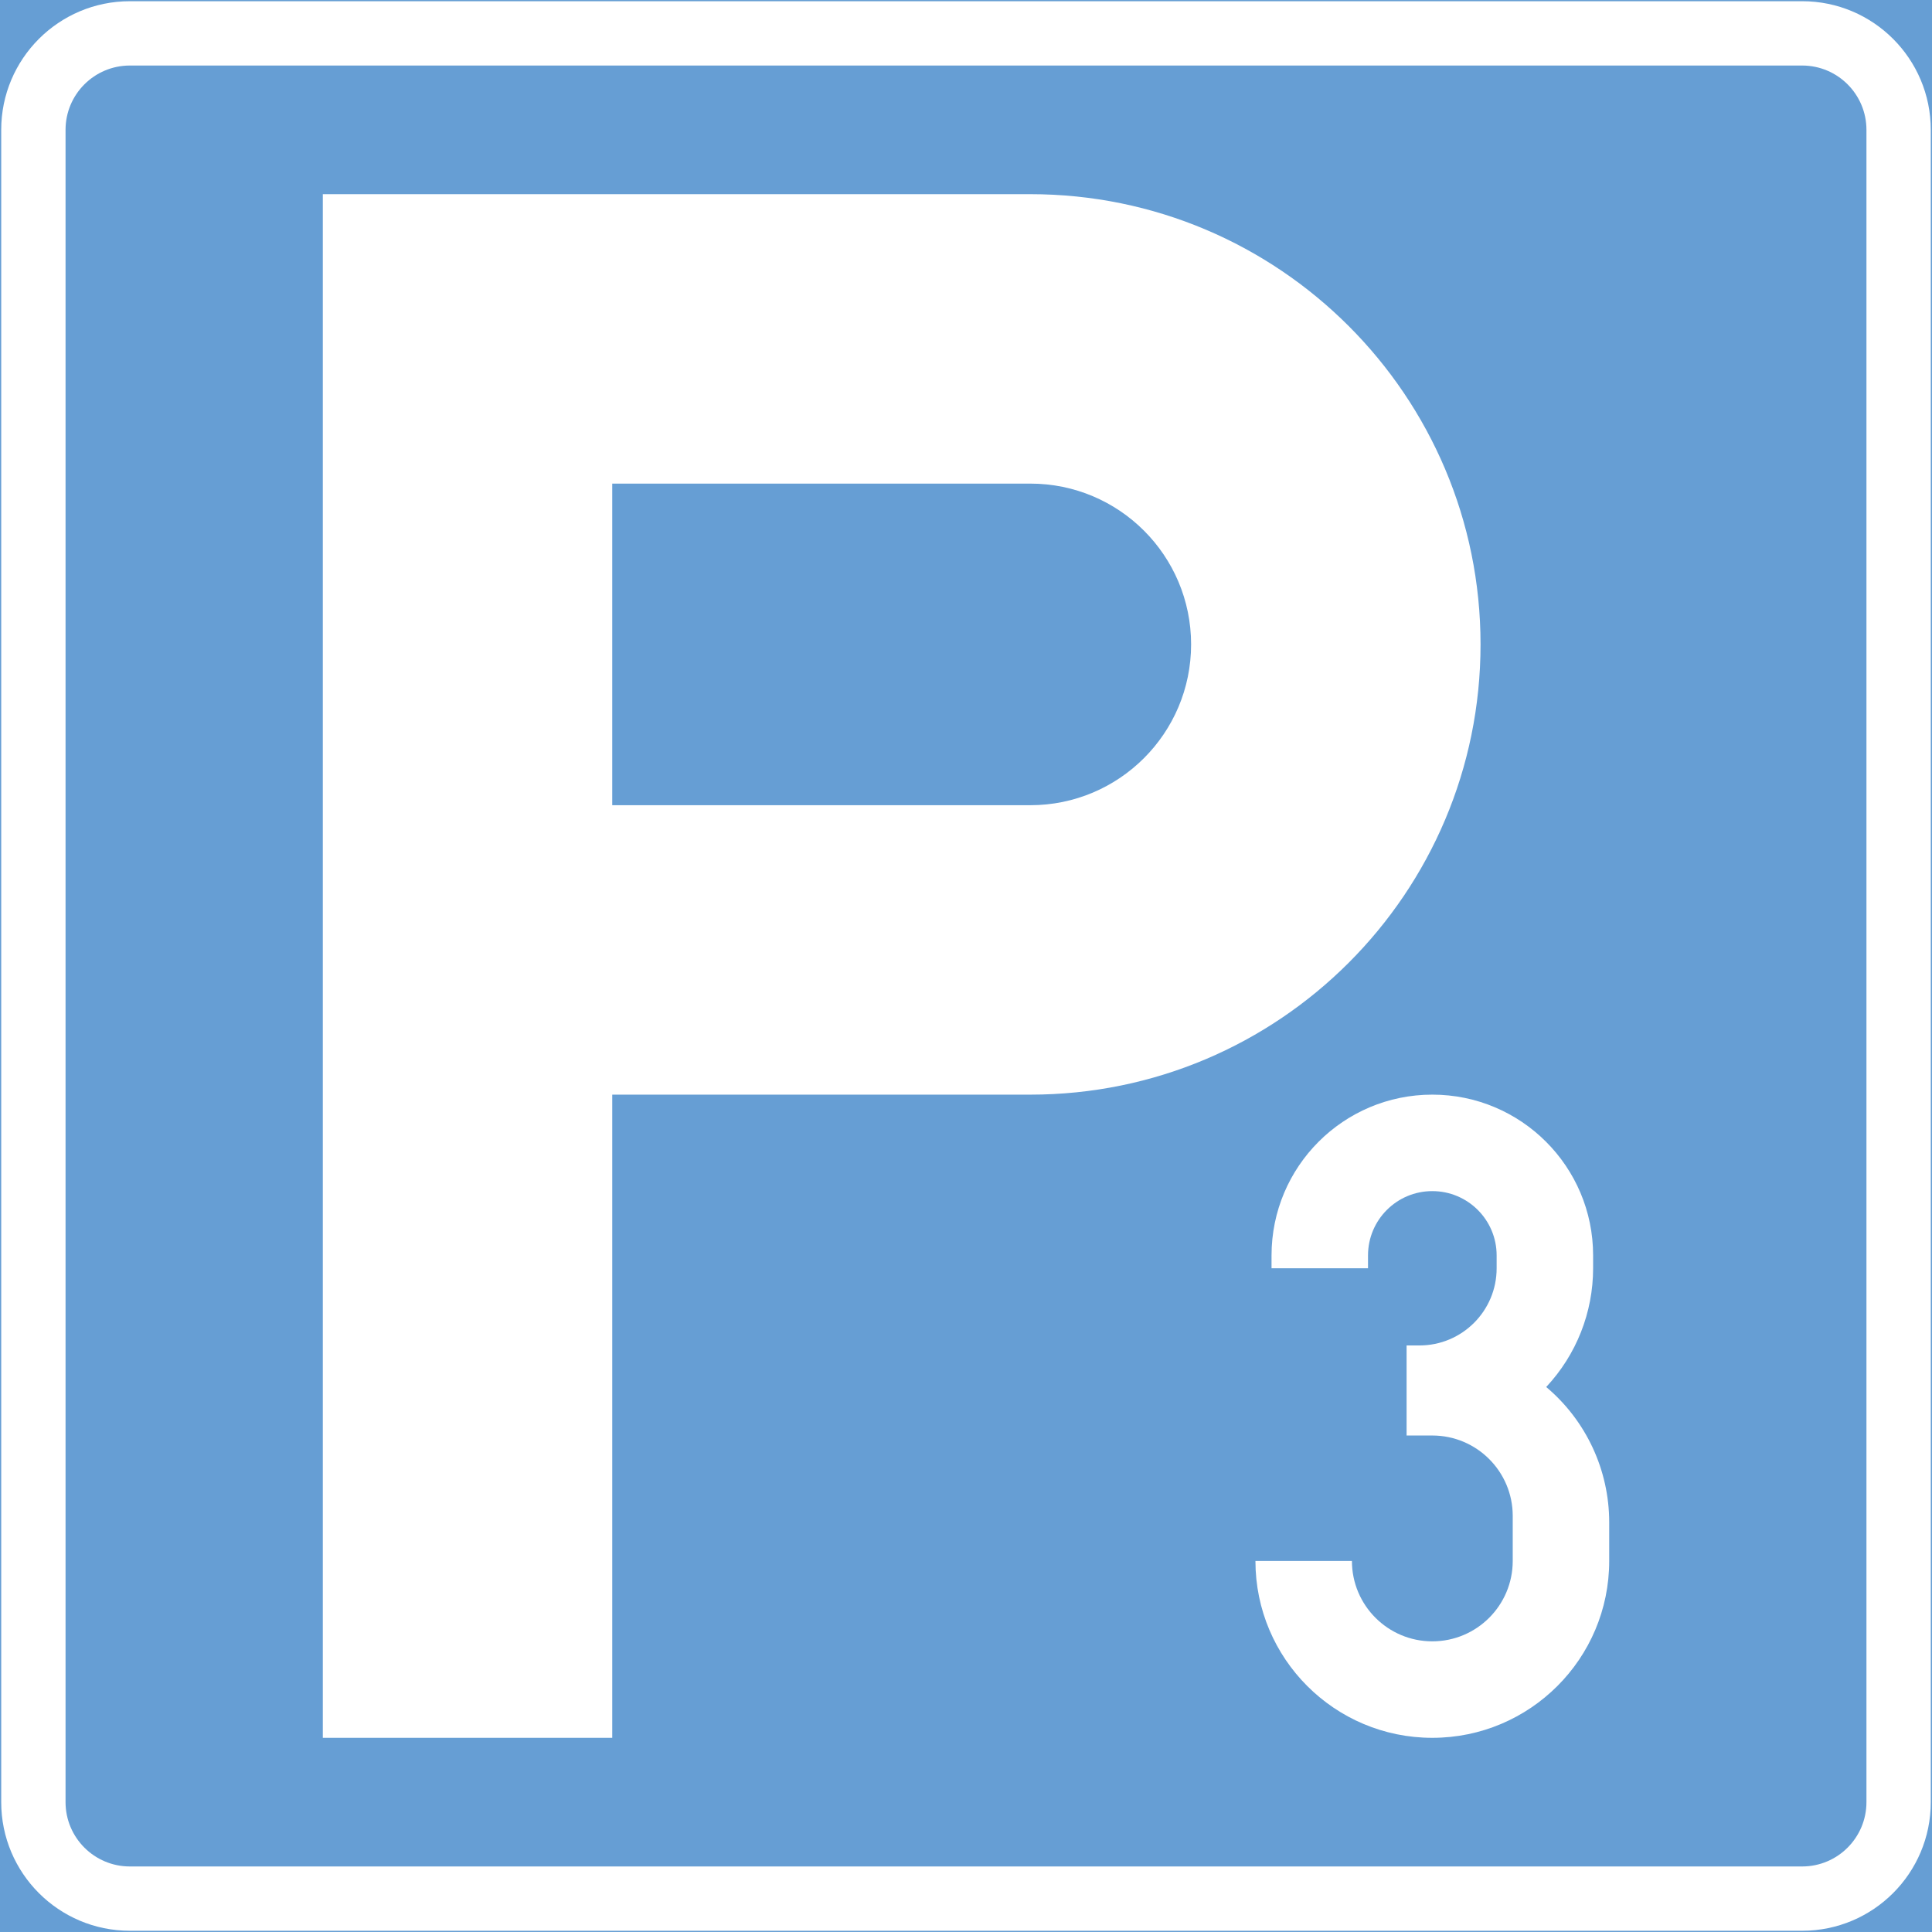 <ns0:svg xmlns:dc="http://purl.org/dc/elements/1.1/" xmlns:ns0="http://www.w3.org/2000/svg" xmlns:ns1="http://sodipodi.sourceforge.net/DTD/sodipodi-0.dtd" xmlns:ns2="http://www.inkscape.org/namespaces/inkscape" xmlns:ns4="http://creativecommons.org/ns#" xmlns:rdf="http://www.w3.org/1999/02/22-rdf-syntax-ns#" version="1.1" id="Layer_1" x="0px" y="0px" width="397.353" height="397.351" viewBox="0 0 397.353 397.351" xml:space="preserve" ns1:docname="E2_4.svg" ns2:version="0.92.5 (2060ec1f9f, 2020-04-08)" opacity="0.6"><ns0:rect x="0" y="0" width="397.353" height="397.351" fill="#333333" stroke="none"/><ns0:defs id="defs2538" /><ns1:namedview pagecolor="#ffffff" bordercolor="#666666" borderopacity="1" objecttolerance="10" gridtolerance="10" guidetolerance="10" ns2:pageopacity="0" ns2:pageshadow="2" ns2:window-width="640" ns2:window-height="480" id="namedview2536" showgrid="false" ns2:zoom="0.55503813" ns2:cx="198.6765" ns2:cy="198.67601" ns2:window-x="0" ns2:window-y="0" ns2:window-maximized="0" ns2:current-layer="Layer_1" />
<ns0:g id="LWPOLYLINE_2_" transform="translate(-13.922,-13.923)">
	
		<ns0:rect x="14.172" y="14.173" style="fill:#005eb8;stroke:#005eb8;stroke-width:0.5;stroke-miterlimit:10" width="396.853" height="396.851" id="rect2517" />
</ns0:g>
<ns0:g id="LWPOLYLINE_9_" transform="translate(-13.922,-13.923)">
	<ns0:path style="fill:#ffffff" d="m 40.63,411.023 h 343.941 c 14.608,0 26.453,-11.845 26.453,-26.458 V 40.629 c 0,-14.61 -11.845,-26.456 -26.453,-26.456 H 40.63 c -14.612,0 -26.458,11.846 -26.458,26.456 v 343.937 c 0,14.613 11.846,26.457 26.458,26.457 z" id="path2520" ns2:connector-curvature="0" />
</ns0:g>
<ns0:g id="LWPOLYLINE_10_" transform="translate(-13.922,-13.923)">
	<ns0:path style="fill:#005eb8" d="m 40.63,397.797 h 343.941 c 7.304,0 13.222,-5.927 13.222,-13.231 V 40.629 c 0,-7.307 -5.918,-13.229 -13.222,-13.229 H 40.63 c -7.304,0 -13.227,5.922 -13.227,13.229 v 343.937 c 0.001,7.304 5.924,13.231 13.227,13.231 z" id="path2523" ns2:connector-curvature="0" />
</ns0:g>
<ns0:g id="LWPOLYLINE_5_" transform="translate(-13.922,-13.923)">
	<ns0:path style="fill:#ffffff" d="M 80.316,371.339 V 53.858 h 145.516 c 51.138,0 92.592,41.456 92.592,92.597 0,51.139 -41.454,92.602 -92.592,92.602 h -85.99 v 132.282 z" id="path2526" ns2:connector-curvature="0" />
</ns0:g>
<ns0:g id="LWPOLYLINE_12_" transform="translate(-13.922,-13.923)">
	<ns0:path style="fill:#ffffff" d="m 272.127,334.959 c 0,20.089 16.286,36.38 36.375,36.38 20.098,0 36.384,-16.291 36.384,-36.38 v -7.933 c 0,-10.742 -4.741,-20.928 -12.958,-27.84 6.201,-6.62 9.648,-15.347 9.648,-24.416 v -2.645 c 0,-18.265 -14.81,-33.069 -33.074,-33.069 -18.264,0 -33.064,14.805 -33.064,33.069 v 2.645 h 19.842 v -2.645 c 0,-7.309 5.918,-13.227 13.223,-13.227 7.305,0 13.231,5.918 13.231,13.227 v 2.645 c 0,8.768 -7.104,15.871 -15.876,15.871 h -2.645 v 18.521 h 5.289 c 9.137,0 16.541,7.404 16.541,16.537 v 9.26 c 0,9.133 -7.404,16.537 -16.541,16.537 -9.128,0 -16.532,-7.404 -16.532,-16.537 z" id="path2529" ns2:connector-curvature="0" />
</ns0:g>
<ns0:g id="LWPOLYLINE_6_" transform="translate(-13.922,-13.923)">
	<ns0:path style="fill:#005eb8" d="m 139.841,113.386 h 85.99 c 18.265,0 33.064,14.805 33.064,33.069 0,18.264 -14.8,33.074 -33.064,33.074 h -85.99 z" id="path2532" ns2:connector-curvature="0" />
</ns0:g>
</ns0:svg>